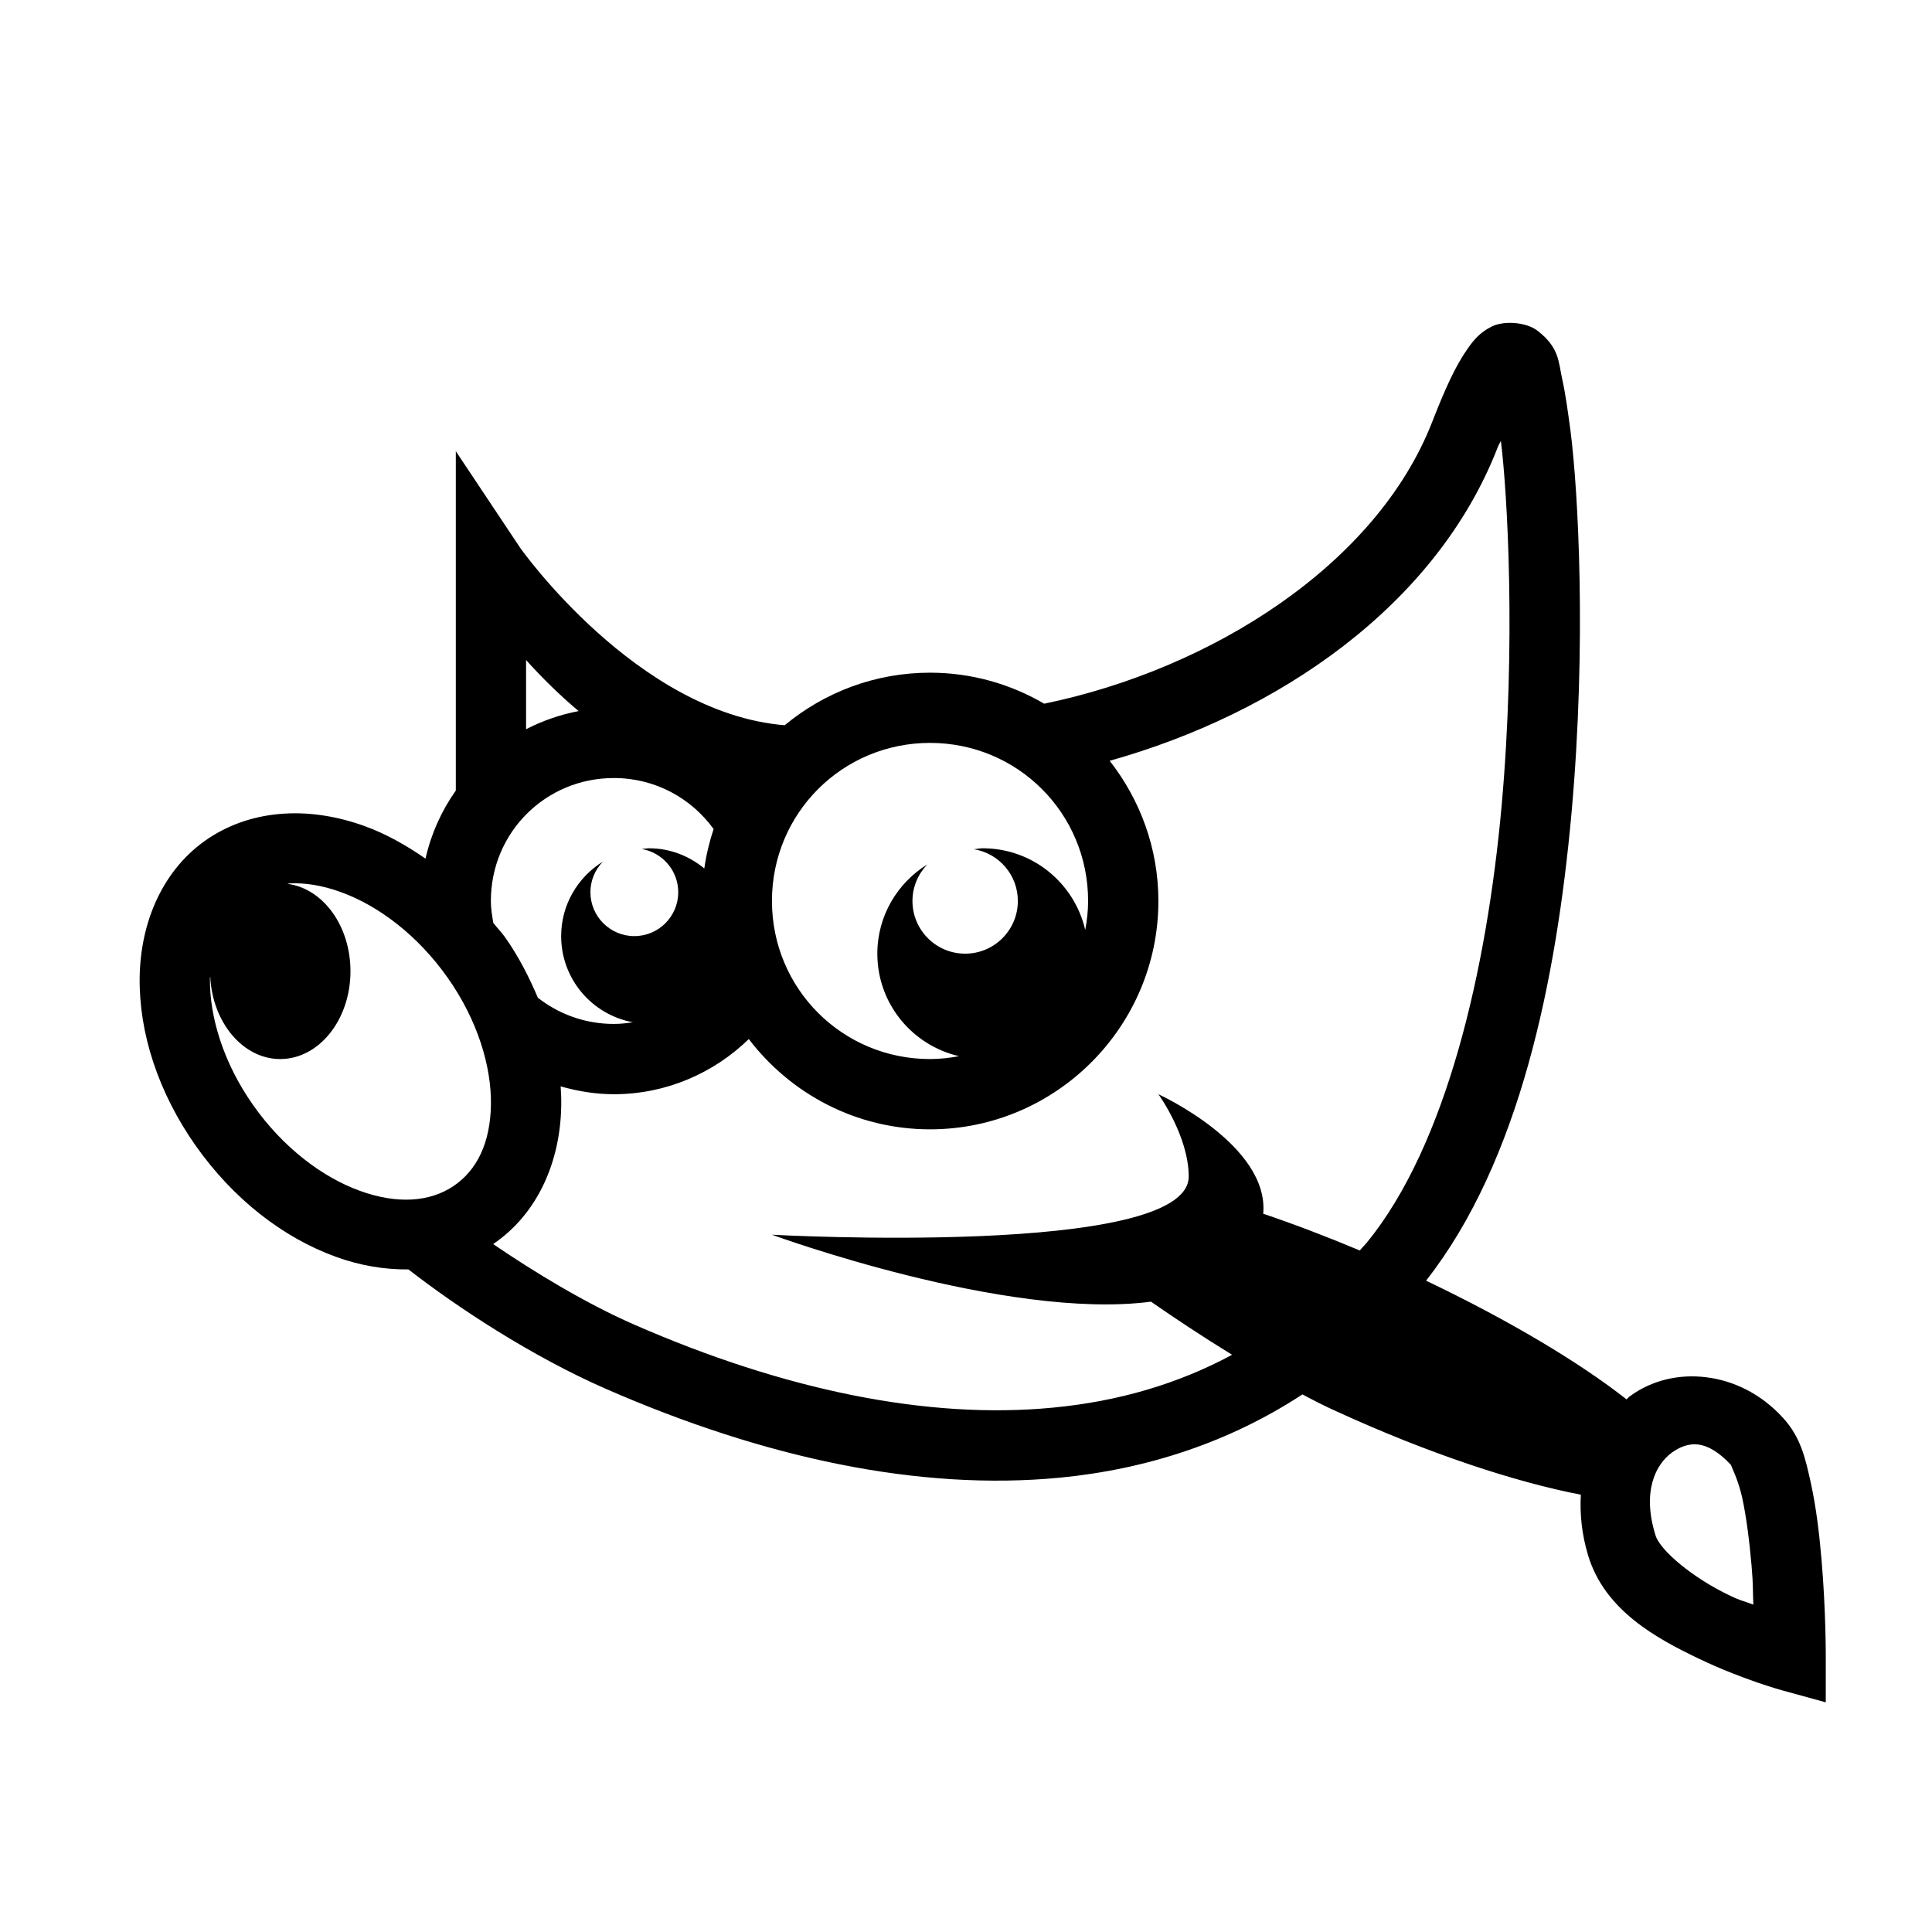 <?xml version="1.0" encoding="UTF-8" standalone="no"?>
<svg
   fill="#000000"
   viewBox="0 0 55 55"
   width="55"
   height="55"
   version="1.1"
   id="svg4"
   sodipodi:docname="gimp.svg"
   inkscape:version="1.1 (c4e8f9ed74, 2021-05-24)"
   xmlns:inkscape="http://www.inkscape.org/namespaces/inkscape"
   xmlns:sodipodi="http://sodipodi.sourceforge.net/DTD/sodipodi-0.dtd"
   xmlns="http://www.w3.org/2000/svg"
   xmlns:svg="http://www.w3.org/2000/svg">
  <defs
     id="defs8" />
  <sodipodi:namedview
     id="namedview6"
     pagecolor="#ffffff"
     bordercolor="#999999"
     borderopacity="1"
     inkscape:pageshadow="0"
     inkscape:pageopacity="0"
     inkscape:pagecheckerboard="0"
     showgrid="false"
     width="60px"
     inkscape:zoom="10.65"
     inkscape:cx="39.43662"
     inkscape:cy="20.610329"
     inkscape:window-width="2556"
     inkscape:window-height="1391"
     inkscape:window-x="2560"
     inkscape:window-y="45"
     inkscape:window-maximized="1"
     inkscape:current-layer="svg4" />
  <path
     d="m 43.117,9.196 c -0.242,-0.02 -0.484,0.016 -0.656,0.102 -0.348,0.176 -0.516,0.395 -0.684,0.633 -0.336,0.477 -0.629,1.113 -1.008,2.086 -1.582,4.055 -6.27,7.031 -11.043,8.016 -0.957,-0.559 -2.066,-0.883 -3.25,-0.883 -1.57,0 -3.012,0.562 -4.137,1.496 -4.215,-0.344 -7.531,-5.051 -7.531,-5.051 l -1.832,-2.75 v 9.66 c -0.406,0.574 -0.703,1.23 -0.863,1.938 -0.555,-0.383 -1.129,-0.707 -1.723,-0.922 -0.75,-0.273 -1.535,-0.406 -2.297,-0.359 -0.766,0.047 -1.5,0.27 -2.156,0.703 -1.305,0.871 -1.938,2.383 -1.961,3.957 -0.023,1.574 0.523,3.27 1.594,4.793 1.074,1.523 2.492,2.621 3.992,3.164 0.676,0.246 1.379,0.367 2.066,0.359 1.363,1.062 3.492,2.469 5.625,3.402 4.504,1.969 8.91,2.91 12.914,2.527 2.504,-0.242 4.848,-1.02 6.91,-2.371 0.324,0.172 0.648,0.34 0.973,0.484 2.645,1.211 5.105,2.016 6.953,2.371 -0.031,0.551 0.027,1.141 0.211,1.742 0.48,1.559 1.941,2.348 3.156,2.93 1.219,0.582 2.34,0.891 2.34,0.891 l 1.266,0.348 v -1.312 c 0,0 0.004,-1.301 -0.121,-2.75 -0.062,-0.727 -0.152,-1.492 -0.305,-2.184 -0.152,-0.691 -0.285,-1.309 -0.805,-1.867 -0.617,-0.672 -1.395,-1.047 -2.172,-1.141 -0.777,-0.098 -1.551,0.086 -2.16,0.531 -0.043,0.027 -0.074,0.066 -0.109,0.098 -1.348,-1.059 -3.359,-2.258 -5.707,-3.379 2.664,-3.395 3.711,-8.562 4.141,-13.316 0.434,-4.836 0.188,-9.199 -0.031,-10.891 C 44.637,11.739 44.571,11.231 44.469,10.774 44.367,10.317 44.395,9.888 43.758,9.407 43.598,9.286 43.36,9.216 43.117,9.196 Z m -0.391,3.352 c 0.184,1.441 0.438,5.777 0.02,10.414 -0.422,4.656 -1.57,9.641 -3.836,12.414 -0.066,0.078 -0.137,0.145 -0.199,0.223 -0.957,-0.402 -1.883,-0.754 -2.75,-1.047 0.176,-1.961 -2.984,-3.402 -2.984,-3.402 0,0 0.863,1.191 0.863,2.344 0,2.312 -11.863,1.656 -11.863,1.656 0,0 6.66,2.445 10.789,1.906 0.688,0.477 1.469,0.996 2.309,1.512 -1.543,0.832 -3.246,1.328 -5.098,1.504 -3.555,0.344 -7.645,-0.492 -11.922,-2.363 -1.375,-0.602 -2.836,-1.488 -4.016,-2.293 1.289,-0.875 1.914,-2.375 1.938,-3.938 0.004,-0.184 -0.004,-0.367 -0.016,-0.551 0.484,0.137 0.988,0.223 1.516,0.223 1.488,0 2.844,-0.602 3.84,-1.57 1.188,1.559 3.059,2.57 5.16,2.57 3.578,0 6.5,-2.922 6.5,-6.5 0,-1.504 -0.523,-2.887 -1.387,-3.992 4.785,-1.34 9.289,-4.41 11.043,-8.914 0.039,-0.105 0.051,-0.098 0.094,-0.195 z m -27.75,6.242 c 0.43,0.477 0.93,0.977 1.496,1.453 -0.531,0.102 -1.031,0.277 -1.496,0.516 z m 11.5,2.359 c 2.496,0 4.5,2.004 4.5,4.5 0,0.281 -0.031,0.555 -0.082,0.824 -0.309,-1.332 -1.496,-2.324 -2.918,-2.324 -0.086,0 -0.164,0.02 -0.25,0.027 0.711,0.117 1.25,0.73 1.25,1.473 0,0.828 -0.672,1.5 -1.5,1.5 -0.828,0 -1.5,-0.672 -1.5,-1.5 0,-0.406 0.164,-0.773 0.426,-1.043 -0.852,0.527 -1.426,1.465 -1.426,2.543 0,1.422 0.992,2.609 2.324,2.918 -0.27,0.051 -0.543,0.082 -0.824,0.082 -2.496,0 -4.5,-2.004 -4.5,-4.5 0,-2.496 2.004,-4.5 4.5,-4.5 z m -9,1 c 1.176,0 2.203,0.574 2.84,1.453 -0.121,0.359 -0.211,0.734 -0.266,1.121 -0.43,-0.355 -0.973,-0.574 -1.574,-0.574 -0.07,0 -0.137,0.016 -0.207,0.02 0.59,0.102 1.039,0.613 1.039,1.23 0,0.691 -0.559,1.25 -1.25,1.25 -0.688,0 -1.25,-0.559 -1.25,-1.25 0,-0.34 0.137,-0.645 0.355,-0.871 -0.711,0.441 -1.188,1.223 -1.188,2.121 0,1.223 0.879,2.238 2.043,2.453 -0.18,0.027 -0.359,0.047 -0.543,0.047 -0.766,0 -1.465,-0.242 -2.043,-0.656 l -0.016,-0.012 -0.008,-0.008 h -0.004 c -0.016,-0.012 -0.031,-0.027 -0.055,-0.043 -0.016,-0.012 -0.02,-0.012 -0.035,-0.023 -0.25,-0.586 -0.543,-1.168 -0.934,-1.723 -0.105,-0.148 -0.227,-0.27 -0.336,-0.41 -0.035,-0.203 -0.07,-0.41 -0.07,-0.625 0,-1.945 1.555,-3.5 3.5,-3.5 z m -9.242,3 c 0.449,-0.023 0.945,0.055 1.477,0.25 1.059,0.383 2.184,1.227 3.035,2.438 0.852,1.207 1.246,2.527 1.23,3.609 -0.016,1.086 -0.398,1.875 -1.074,2.324 -0.672,0.449 -1.602,0.516 -2.66,0.129 -1.059,-0.383 -2.184,-1.227 -3.035,-2.438 -0.852,-1.207 -1.246,-2.527 -1.23,-3.609 0,-0.02 0.004,-0.035 0.008,-0.051 0.063,1.316 0.938,2.348 1.992,2.348 1.105,0 2,-1.121 2,-2.5 0,-1.285 -0.777,-2.359 -1.797,-2.488 0.02,0 0.035,-0.008 0.055,-0.012 z m 40.109,15.973 c 0.277,0.035 0.586,0.207 0.938,0.586 -0.031,-0.031 0.195,0.379 0.316,0.93 0.121,0.555 0.207,1.258 0.266,1.93 0.051,0.582 0.031,0.664 0.051,1.113 -0.301,-0.117 -0.328,-0.094 -0.676,-0.262 -1.035,-0.492 -1.977,-1.277 -2.109,-1.711 -0.391,-1.254 0.008,-2.02 0.461,-2.352 0.227,-0.164 0.477,-0.266 0.754,-0.234 z"
     id="path2" />
</svg>
